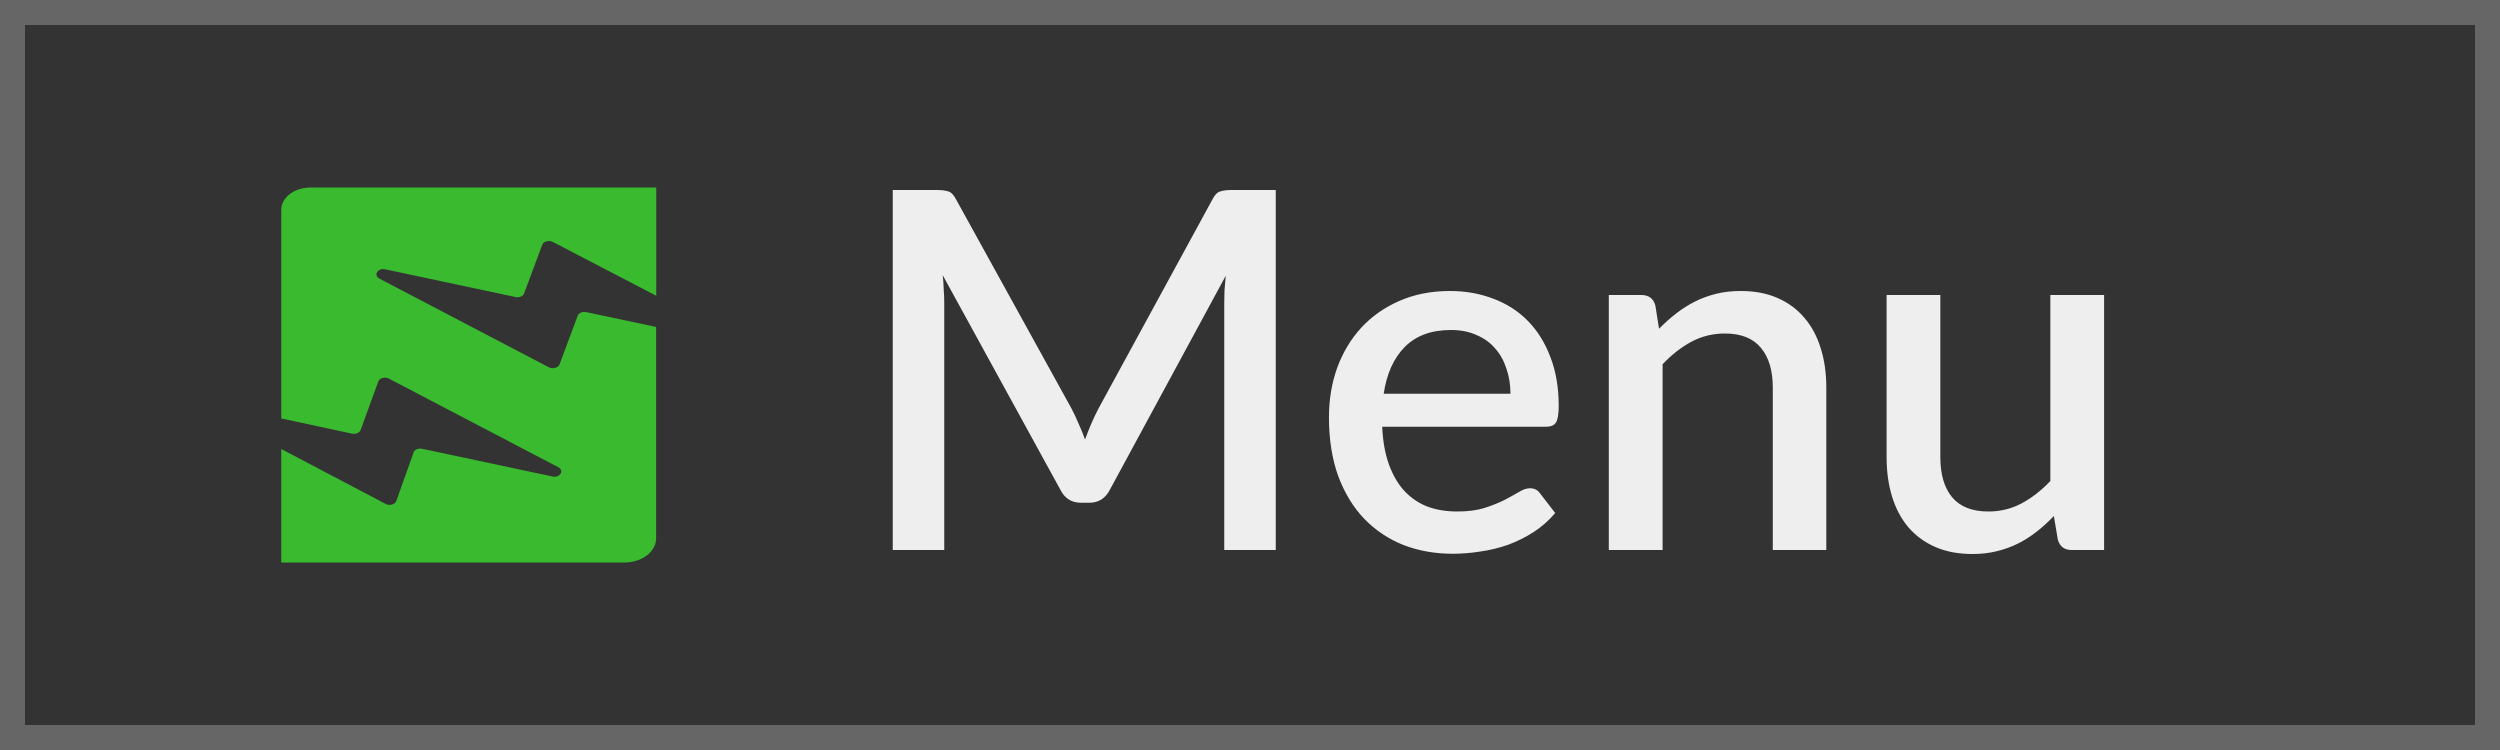 <svg width="50" height="15" viewBox="0 0 50 15" fill="none" xmlns="http://www.w3.org/2000/svg">
<rect x="0" y="0" width="50" height="15" fill="#333333" stroke="none"/>
<g clip-path="url(#clip0_205_28452)">
<rect x="0.25" y="0.25" width="49.5" height="14.5" stroke="white" stroke-opacity="0.25" stroke-width="0.5"/>
<path d="M11.057 4.839L13.125 5.915V3.75H6.214C5.887 3.75 5.625 3.949 5.625 4.197V8.369L7.041 8.673C7.115 8.689 7.189 8.655 7.212 8.602L7.566 7.63C7.589 7.561 7.697 7.531 7.777 7.572L11.164 9.343C11.292 9.41 11.198 9.563 11.05 9.53L8.44 8.975C8.366 8.96 8.289 8.993 8.272 9.049L7.925 10.021C7.902 10.089 7.791 10.12 7.714 10.079L5.625 8.98V11.25H12.489C12.839 11.25 13.122 11.033 13.122 10.769V6.539L11.723 6.242C11.649 6.227 11.575 6.26 11.554 6.314L11.191 7.288C11.164 7.357 11.06 7.385 10.979 7.347L7.589 5.573C7.461 5.506 7.555 5.353 7.703 5.386L10.313 5.941C10.387 5.956 10.461 5.923 10.482 5.869L10.845 4.895C10.872 4.829 10.976 4.798 11.057 4.839Z" fill="#3ABA2F"/>
<path d="M25.515 3.8V11H24.485V6.065C24.485 5.985 24.487 5.898 24.49 5.805C24.497 5.708 24.505 5.612 24.515 5.515L22.2 9.79C22.11 9.967 21.972 10.055 21.785 10.055H21.62C21.43 10.055 21.292 9.967 21.205 9.79L18.855 5.505C18.865 5.602 18.872 5.698 18.875 5.795C18.882 5.892 18.885 5.982 18.885 6.065V11H17.855V3.8H18.73C18.833 3.8 18.913 3.81 18.97 3.83C19.027 3.847 19.078 3.902 19.125 3.995L21.435 8.18C21.485 8.277 21.532 8.377 21.575 8.48C21.622 8.58 21.663 8.683 21.7 8.79C21.74 8.683 21.782 8.578 21.825 8.475C21.872 8.368 21.92 8.267 21.97 8.17L24.245 3.995C24.292 3.902 24.343 3.847 24.4 3.83C24.457 3.81 24.537 3.8 24.64 3.8H25.515ZM30.209 7.875C30.209 7.695 30.182 7.528 30.129 7.375C30.079 7.218 30.004 7.083 29.904 6.97C29.804 6.853 29.679 6.763 29.529 6.7C29.382 6.633 29.212 6.6 29.019 6.6C28.629 6.6 28.322 6.712 28.099 6.935C27.876 7.158 27.734 7.472 27.674 7.875H30.209ZM27.644 8.535C27.657 8.825 27.702 9.077 27.779 9.29C27.856 9.5 27.957 9.675 28.084 9.815C28.214 9.955 28.367 10.06 28.544 10.13C28.724 10.197 28.924 10.23 29.144 10.23C29.354 10.23 29.536 10.207 29.689 10.16C29.842 10.11 29.976 10.057 30.089 10C30.202 9.94 30.299 9.887 30.379 9.84C30.459 9.79 30.532 9.765 30.599 9.765C30.686 9.765 30.752 9.798 30.799 9.865L31.104 10.26C30.977 10.41 30.834 10.537 30.674 10.64C30.514 10.743 30.344 10.828 30.164 10.895C29.984 10.958 29.799 11.003 29.609 11.03C29.419 11.06 29.234 11.075 29.054 11.075C28.701 11.075 28.372 11.017 28.069 10.9C27.769 10.78 27.507 10.605 27.284 10.375C27.064 10.145 26.891 9.86 26.764 9.52C26.641 9.18 26.579 8.788 26.579 8.345C26.579 7.992 26.634 7.662 26.744 7.355C26.857 7.048 27.017 6.782 27.224 6.555C27.434 6.328 27.687 6.15 27.984 6.02C28.284 5.887 28.622 5.82 28.999 5.82C29.312 5.82 29.602 5.872 29.869 5.975C30.136 6.075 30.366 6.223 30.559 6.42C30.752 6.617 30.902 6.858 31.009 7.145C31.119 7.428 31.174 7.752 31.174 8.115C31.174 8.282 31.156 8.393 31.119 8.45C31.082 8.507 31.016 8.535 30.919 8.535H27.644ZM33.181 6.575C33.291 6.462 33.405 6.36 33.522 6.27C33.642 6.177 33.768 6.097 33.901 6.03C34.035 5.963 34.176 5.912 34.327 5.875C34.477 5.838 34.64 5.82 34.816 5.82C35.096 5.82 35.342 5.867 35.551 5.96C35.765 6.053 35.943 6.185 36.087 6.355C36.233 6.525 36.343 6.73 36.416 6.97C36.49 7.207 36.526 7.468 36.526 7.755V11H35.456V7.755C35.456 7.412 35.377 7.145 35.217 6.955C35.06 6.765 34.82 6.67 34.496 6.67C34.257 6.67 34.033 6.725 33.827 6.835C33.623 6.945 33.431 7.095 33.252 7.285V11H32.176V5.9H32.827C32.973 5.9 33.066 5.968 33.106 6.105L33.181 6.575ZM42.082 5.9V11H41.432C41.289 11 41.197 10.932 41.157 10.795L41.077 10.32C40.97 10.433 40.857 10.537 40.737 10.63C40.62 10.723 40.495 10.803 40.362 10.87C40.229 10.937 40.085 10.988 39.932 11.025C39.782 11.062 39.62 11.08 39.447 11.08C39.167 11.08 38.92 11.033 38.707 10.94C38.494 10.847 38.314 10.715 38.167 10.545C38.024 10.375 37.915 10.172 37.842 9.935C37.769 9.695 37.732 9.432 37.732 9.145V5.9H38.807V9.145C38.807 9.488 38.885 9.755 39.042 9.945C39.202 10.135 39.444 10.23 39.767 10.23C40.004 10.23 40.224 10.177 40.427 10.07C40.634 9.96 40.827 9.81 41.007 9.62V5.9H42.082Z" fill="#EEEEEE"/>
</g>
<defs>
<clipPath id="clip0_205_28452">
<rect width="50" height="15" fill="white"/>
</clipPath>
</defs>
</svg>
